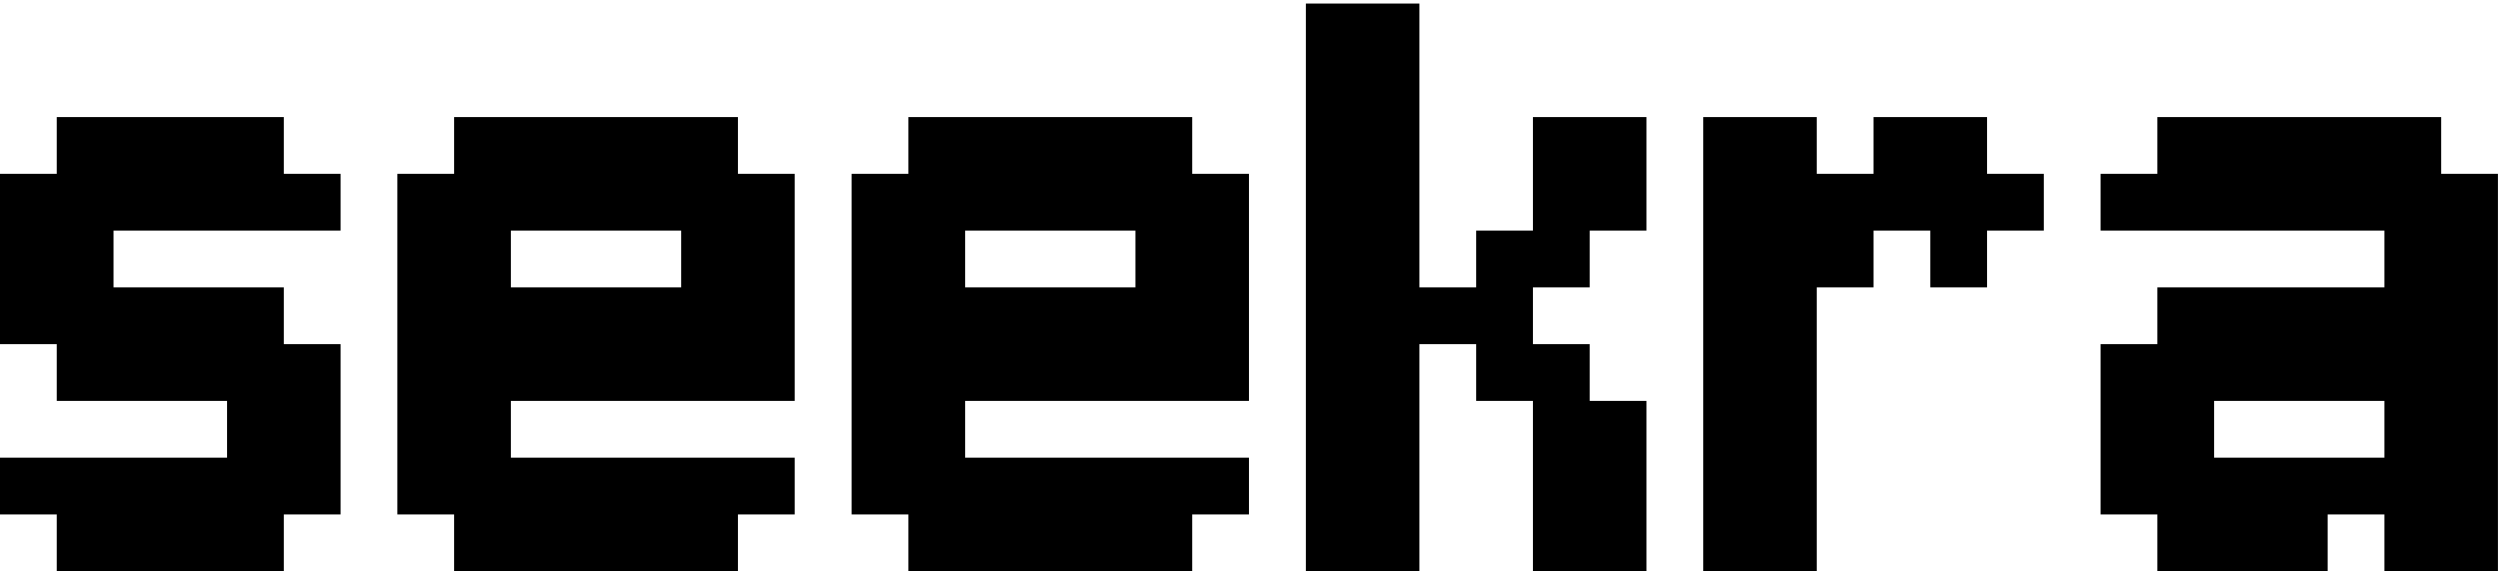 <svg width="302" height="69" viewBox="0 0 302 69" fill="none" xmlns="http://www.w3.org/2000/svg">
<path d="M0 21H6.857V27.857H0V21ZM6.857 27.857H13.714V34.714H6.857V27.857ZM0 27.857H6.857V34.714H0V27.857ZM0 34.714H6.857V41.571H0V34.714ZM6.857 34.714H13.714V41.571H6.857V34.714ZM6.857 41.571H13.714V48.429H6.857V41.571ZM13.714 41.571H20.571V48.429H13.714V41.571ZM20.571 41.571H27.429V48.429H20.571V41.571ZM27.429 34.714H34.286V41.571H27.429V34.714ZM20.571 34.714H27.429V41.571H20.571V34.714ZM13.714 34.714H20.571V41.571H13.714V34.714ZM27.429 41.571H34.286V48.429H27.429V41.571ZM34.286 41.571H41.143V48.429H34.286V41.571ZM34.286 48.429H41.143V55.286H34.286V48.429ZM27.429 48.429H34.286V55.286H27.429V48.429ZM27.429 55.286H34.286V62.143H27.429V55.286ZM34.286 55.286H41.143V62.143H34.286V55.286ZM27.429 62.143H34.286V69H27.429V62.143ZM20.571 55.286H27.429V62.143H20.571V55.286ZM13.714 55.286H20.571V62.143H13.714V55.286ZM6.857 55.286H13.714V62.143H6.857V55.286ZM0 55.286H6.857V62.143H0V55.286ZM6.857 62.143H13.714V69H6.857V62.143ZM13.714 62.143H20.571V69H13.714V62.143ZM20.571 62.143H27.429V69H20.571V62.143ZM34.286 21H41.143V27.857H34.286V21ZM27.429 21H34.286V27.857H27.429V21ZM27.429 14.143H34.286V21H27.429V14.143ZM20.571 14.143H27.429V21H20.571V14.143ZM13.714 14.143H20.571V21H13.714V14.143ZM6.857 14.143H13.714V21H6.857V14.143ZM6.857 21H13.714V27.857H6.857V21ZM13.714 21H20.571V27.857H13.714V21ZM20.571 21H27.429V27.857H20.571V21ZM61.714 14.143H68.571V21H61.714V14.143ZM54.857 14.143H61.714V21H54.857V14.143ZM54.857 21H61.714V27.857H54.857V21ZM61.714 21H68.571V27.857H61.714V21ZM68.571 14.143H75.429V21H68.571V14.143ZM75.429 14.143H82.286V21H75.429V14.143ZM82.286 14.143H89.143V21H82.286V14.143ZM82.286 21H89.143V27.857H82.286V21ZM75.429 21H82.286V27.857H75.429V21ZM89.143 21H96V27.857H89.143V21ZM89.143 27.857H96V34.714H89.143V27.857ZM89.143 55.286H96V62.143H89.143V55.286ZM82.286 55.286H89.143V62.143H82.286V55.286ZM82.286 27.857H89.143V34.714H82.286V27.857ZM75.429 55.286H82.286V62.143H75.429V55.286ZM82.286 62.143H89.143V69H82.286V62.143ZM75.429 62.143H82.286V69H75.429V62.143ZM68.571 62.143H75.429V69H68.571V62.143ZM61.714 62.143H68.571V69H61.714V62.143ZM54.857 62.143H61.714V69H54.857V62.143ZM54.857 55.286H61.714V62.143H54.857V55.286ZM61.714 55.286H68.571V62.143H61.714V55.286ZM54.857 48.429H61.714V55.286H54.857V48.429ZM48 55.286H54.857V62.143H48V55.286ZM48 48.429H54.857V55.286H48V48.429ZM48 41.571H54.857V48.429H48V41.571ZM48 34.714H54.857V41.571H48V34.714ZM48 27.857H54.857V34.714H48V27.857ZM48 21H54.857V27.857H48V21ZM54.857 27.857H61.714V34.714H54.857V27.857ZM54.857 34.714H61.714V41.571H54.857V34.714ZM54.857 41.571H61.714V48.429H54.857V41.571ZM68.571 55.286H75.429V62.143H68.571V55.286ZM68.571 21H75.429V27.857H68.571V21ZM82.286 34.714H89.143V41.571H82.286V34.714ZM89.143 34.714H96V41.571H89.143V34.714ZM61.714 41.571H68.571V48.429H61.714V41.571ZM68.571 41.571H75.429V48.429H68.571V41.571ZM75.429 41.571H82.286V48.429H75.429V41.571ZM82.286 41.571H89.143V48.429H82.286V41.571ZM89.143 41.571H96V48.429H89.143V41.571ZM75.429 34.714H82.286V41.571H75.429V34.714ZM68.571 34.714H75.429V41.571H68.571V34.714ZM61.714 34.714H68.571V41.571H61.714V34.714ZM116.589 14.143H123.446V21H116.589V14.143ZM109.732 14.143H116.589V21H109.732V14.143ZM109.732 21H116.589V27.857H109.732V21ZM116.589 21H123.446V27.857H116.589V21ZM123.446 14.143H130.304V21H123.446V14.143ZM130.304 14.143H137.161V21H130.304V14.143ZM137.161 14.143H144.018V21H137.161V14.143ZM137.161 21H144.018V27.857H137.161V21ZM130.304 21H137.161V27.857H130.304V21ZM144.018 21H150.875V27.857H144.018V21ZM144.018 27.857H150.875V34.714H144.018V27.857ZM144.018 55.286H150.875V62.143H144.018V55.286ZM137.161 55.286H144.018V62.143H137.161V55.286ZM137.161 27.857H144.018V34.714H137.161V27.857ZM130.304 55.286H137.161V62.143H130.304V55.286ZM137.161 62.143H144.018V69H137.161V62.143ZM130.304 62.143H137.161V69H130.304V62.143ZM123.446 62.143H130.304V69H123.446V62.143ZM116.589 62.143H123.446V69H116.589V62.143ZM109.732 62.143H116.589V69H109.732V62.143ZM109.732 55.286H116.589V62.143H109.732V55.286ZM116.589 55.286H123.446V62.143H116.589V55.286ZM109.732 48.429H116.589V55.286H109.732V48.429ZM102.875 55.286H109.732V62.143H102.875V55.286ZM102.875 48.429H109.732V55.286H102.875V48.429ZM102.875 41.571H109.732V48.429H102.875V41.571ZM102.875 34.714H109.732V41.571H102.875V34.714ZM102.875 27.857H109.732V34.714H102.875V27.857ZM102.875 21H109.732V27.857H102.875V21ZM109.732 27.857H116.589V34.714H109.732V27.857ZM109.732 34.714H116.589V41.571H109.732V34.714ZM109.732 41.571H116.589V48.429H109.732V41.571ZM123.446 55.286H130.304V62.143H123.446V55.286ZM123.446 21H130.304V27.857H123.446V21ZM137.161 34.714H144.018V41.571H137.161V34.714ZM144.018 34.714H150.875V41.571H144.018V34.714ZM116.589 41.571H123.446V48.429H116.589V41.571ZM123.446 41.571H130.304V48.429H123.446V41.571ZM130.304 41.571H137.161V48.429H130.304V41.571ZM137.161 41.571H144.018V48.429H137.161V41.571ZM144.018 41.571H150.875V48.429H144.018V41.571ZM130.304 34.714H137.161V41.571H130.304V34.714ZM123.446 34.714H130.304V41.571H123.446V34.714ZM116.589 34.714H123.446V41.571H116.589V34.714ZM157.75 0.429H164.607V7.286H157.75V0.429ZM164.607 0.429H171.464V7.286H164.607V0.429ZM164.607 7.286H171.464V14.143H164.607V7.286ZM164.607 14.143H171.464V21H164.607V14.143ZM164.607 21H171.464V27.857H164.607V21ZM157.75 21H164.607V27.857H157.75V21ZM157.75 14.143H164.607V21H157.75V14.143ZM157.75 7.286H164.607V14.143H157.75V7.286ZM157.75 27.857H164.607V34.714H157.75V27.857ZM157.75 34.714H164.607V41.571H157.75V34.714ZM157.75 41.571H164.607V48.429H157.75V41.571ZM157.75 48.429H164.607V55.286H157.75V48.429ZM157.75 55.286H164.607V62.143H157.75V55.286ZM157.75 62.143H164.607V69H157.75V62.143ZM164.607 62.143H171.464V69H164.607V62.143ZM164.607 55.286H171.464V62.143H164.607V55.286ZM164.607 48.429H171.464V55.286H164.607V48.429ZM164.607 41.571H171.464V48.429H164.607V41.571ZM164.607 34.714H171.464V41.571H164.607V34.714ZM164.607 27.857H171.464V34.714H164.607V27.857ZM171.464 34.714H178.321V41.571H171.464V34.714ZM178.321 34.714H185.179V41.571H178.321V34.714ZM178.321 27.857H185.179V34.714H178.321V27.857ZM185.179 27.857H192.036V34.714H185.179V27.857ZM185.179 21H192.036V27.857H185.179V21ZM185.179 14.143H192.036V21H185.179V14.143ZM192.036 14.143H198.893V21H192.036V14.143ZM192.036 21H198.893V27.857H192.036V21ZM178.321 41.571H185.179V48.429H178.321V41.571ZM185.179 41.571H192.036V48.429H185.179V41.571ZM192.036 48.429H198.893V55.286H192.036V48.429ZM185.179 48.429H192.036V55.286H185.179V48.429ZM185.179 55.286H192.036V62.143H185.179V55.286ZM192.036 55.286H198.893V62.143H192.036V55.286ZM192.036 62.143H198.893V69H192.036V62.143ZM185.179 62.143H192.036V69H185.179V62.143ZM205.75 21H212.607V27.857H205.75V21ZM205.75 14.143H212.607V21H205.75V14.143ZM212.607 14.143H219.464V21H212.607V14.143ZM212.607 21H219.464V27.857H212.607V21ZM212.607 27.857H219.464V34.714H212.607V27.857ZM212.607 34.714H219.464V41.571H212.607V34.714ZM212.607 41.571H219.464V48.429H212.607V41.571ZM205.75 41.571H212.607V48.429H205.75V41.571ZM205.75 34.714H212.607V41.571H205.75V34.714ZM205.75 27.857H212.607V34.714H205.75V27.857ZM205.75 48.429H212.607V55.286H205.75V48.429ZM212.607 48.429H219.464V55.286H212.607V48.429ZM212.607 55.286H219.464V62.143H212.607V55.286ZM212.607 62.143H219.464V69H212.607V62.143ZM205.75 62.143H212.607V69H205.75V62.143ZM205.75 55.286H212.607V62.143H205.75V55.286ZM219.464 21H226.321V27.857H219.464V21ZM226.321 21H233.179V27.857H226.321V21ZM233.179 21H240.036V27.857H233.179V21ZM233.179 14.143H240.036V21H233.179V14.143ZM226.321 14.143H233.179V21H226.321V14.143ZM219.464 27.857H226.321V34.714H219.464V27.857ZM240.036 21H246.893V27.857H240.036V21ZM233.179 27.857H240.036V34.714H233.179V27.857ZM294.893 69H288.036V62.143H294.893V69ZM294.893 62.143H288.036V55.286H294.893V62.143ZM288.036 62.143H281.179V55.286H288.036V62.143ZM281.179 69H274.321V62.143H281.179V69ZM274.321 69H267.464V62.143H274.321V69ZM267.464 69H260.607V62.143H267.464V69ZM267.464 62.143H260.607V55.286H267.464V62.143ZM274.321 62.143H267.464V55.286H274.321V62.143ZM260.607 62.143H253.75V55.286H260.607V62.143ZM260.607 55.286H253.75V48.429H260.607V55.286ZM260.607 27.857H253.75V21H260.607V27.857ZM267.464 27.857H260.607V21H267.464V27.857ZM267.464 55.286H260.607V48.429H267.464V55.286ZM274.321 27.857H267.464V21H274.321V27.857ZM267.464 21H260.607V14.143H267.464V21ZM274.321 21H267.464V14.143H274.321V21ZM281.179 21H274.321V14.143H281.179V21ZM288.036 21H281.179V14.143H288.036V21ZM294.893 21H288.036V14.143H294.893V21ZM294.893 27.857H288.036V21H294.893V27.857ZM288.036 27.857H281.179V21H288.036V27.857ZM294.893 34.714H288.036V27.857H294.893V34.714ZM301.75 27.857H294.893V21H301.75V27.857ZM301.75 34.714H294.893V27.857H301.75V34.714ZM301.75 41.571H294.893V34.714H301.75V41.571ZM301.75 48.429H294.893V41.571H301.75V48.429ZM301.75 55.286H294.893V48.429H301.75V55.286ZM301.75 62.143H294.893V55.286H301.75V62.143ZM294.893 55.286H288.036V48.429H294.893V55.286ZM294.893 48.429H288.036V41.571H294.893V48.429ZM294.893 41.571H288.036V34.714H294.893V41.571ZM281.179 27.857H274.321V21H281.179V27.857ZM281.179 62.143H274.321V55.286H281.179V62.143ZM294.893 62.143H301.75V69H294.893V62.143ZM281.179 34.714H288.036V41.571H281.179V34.714ZM274.321 34.714H281.179V41.571H274.321V34.714ZM267.464 34.714H274.321V41.571H267.464V34.714ZM260.607 34.714H267.464V41.571H260.607V34.714ZM253.75 41.571H260.607V48.429H253.75V41.571ZM260.607 41.571H267.464V48.429H260.607V41.571ZM281.179 41.571H288.036V48.429H281.179V41.571ZM274.321 41.571H281.179V48.429H274.321V41.571ZM267.464 41.571H274.321V48.429H267.464V41.571Z" fill="black"/>
</svg>
